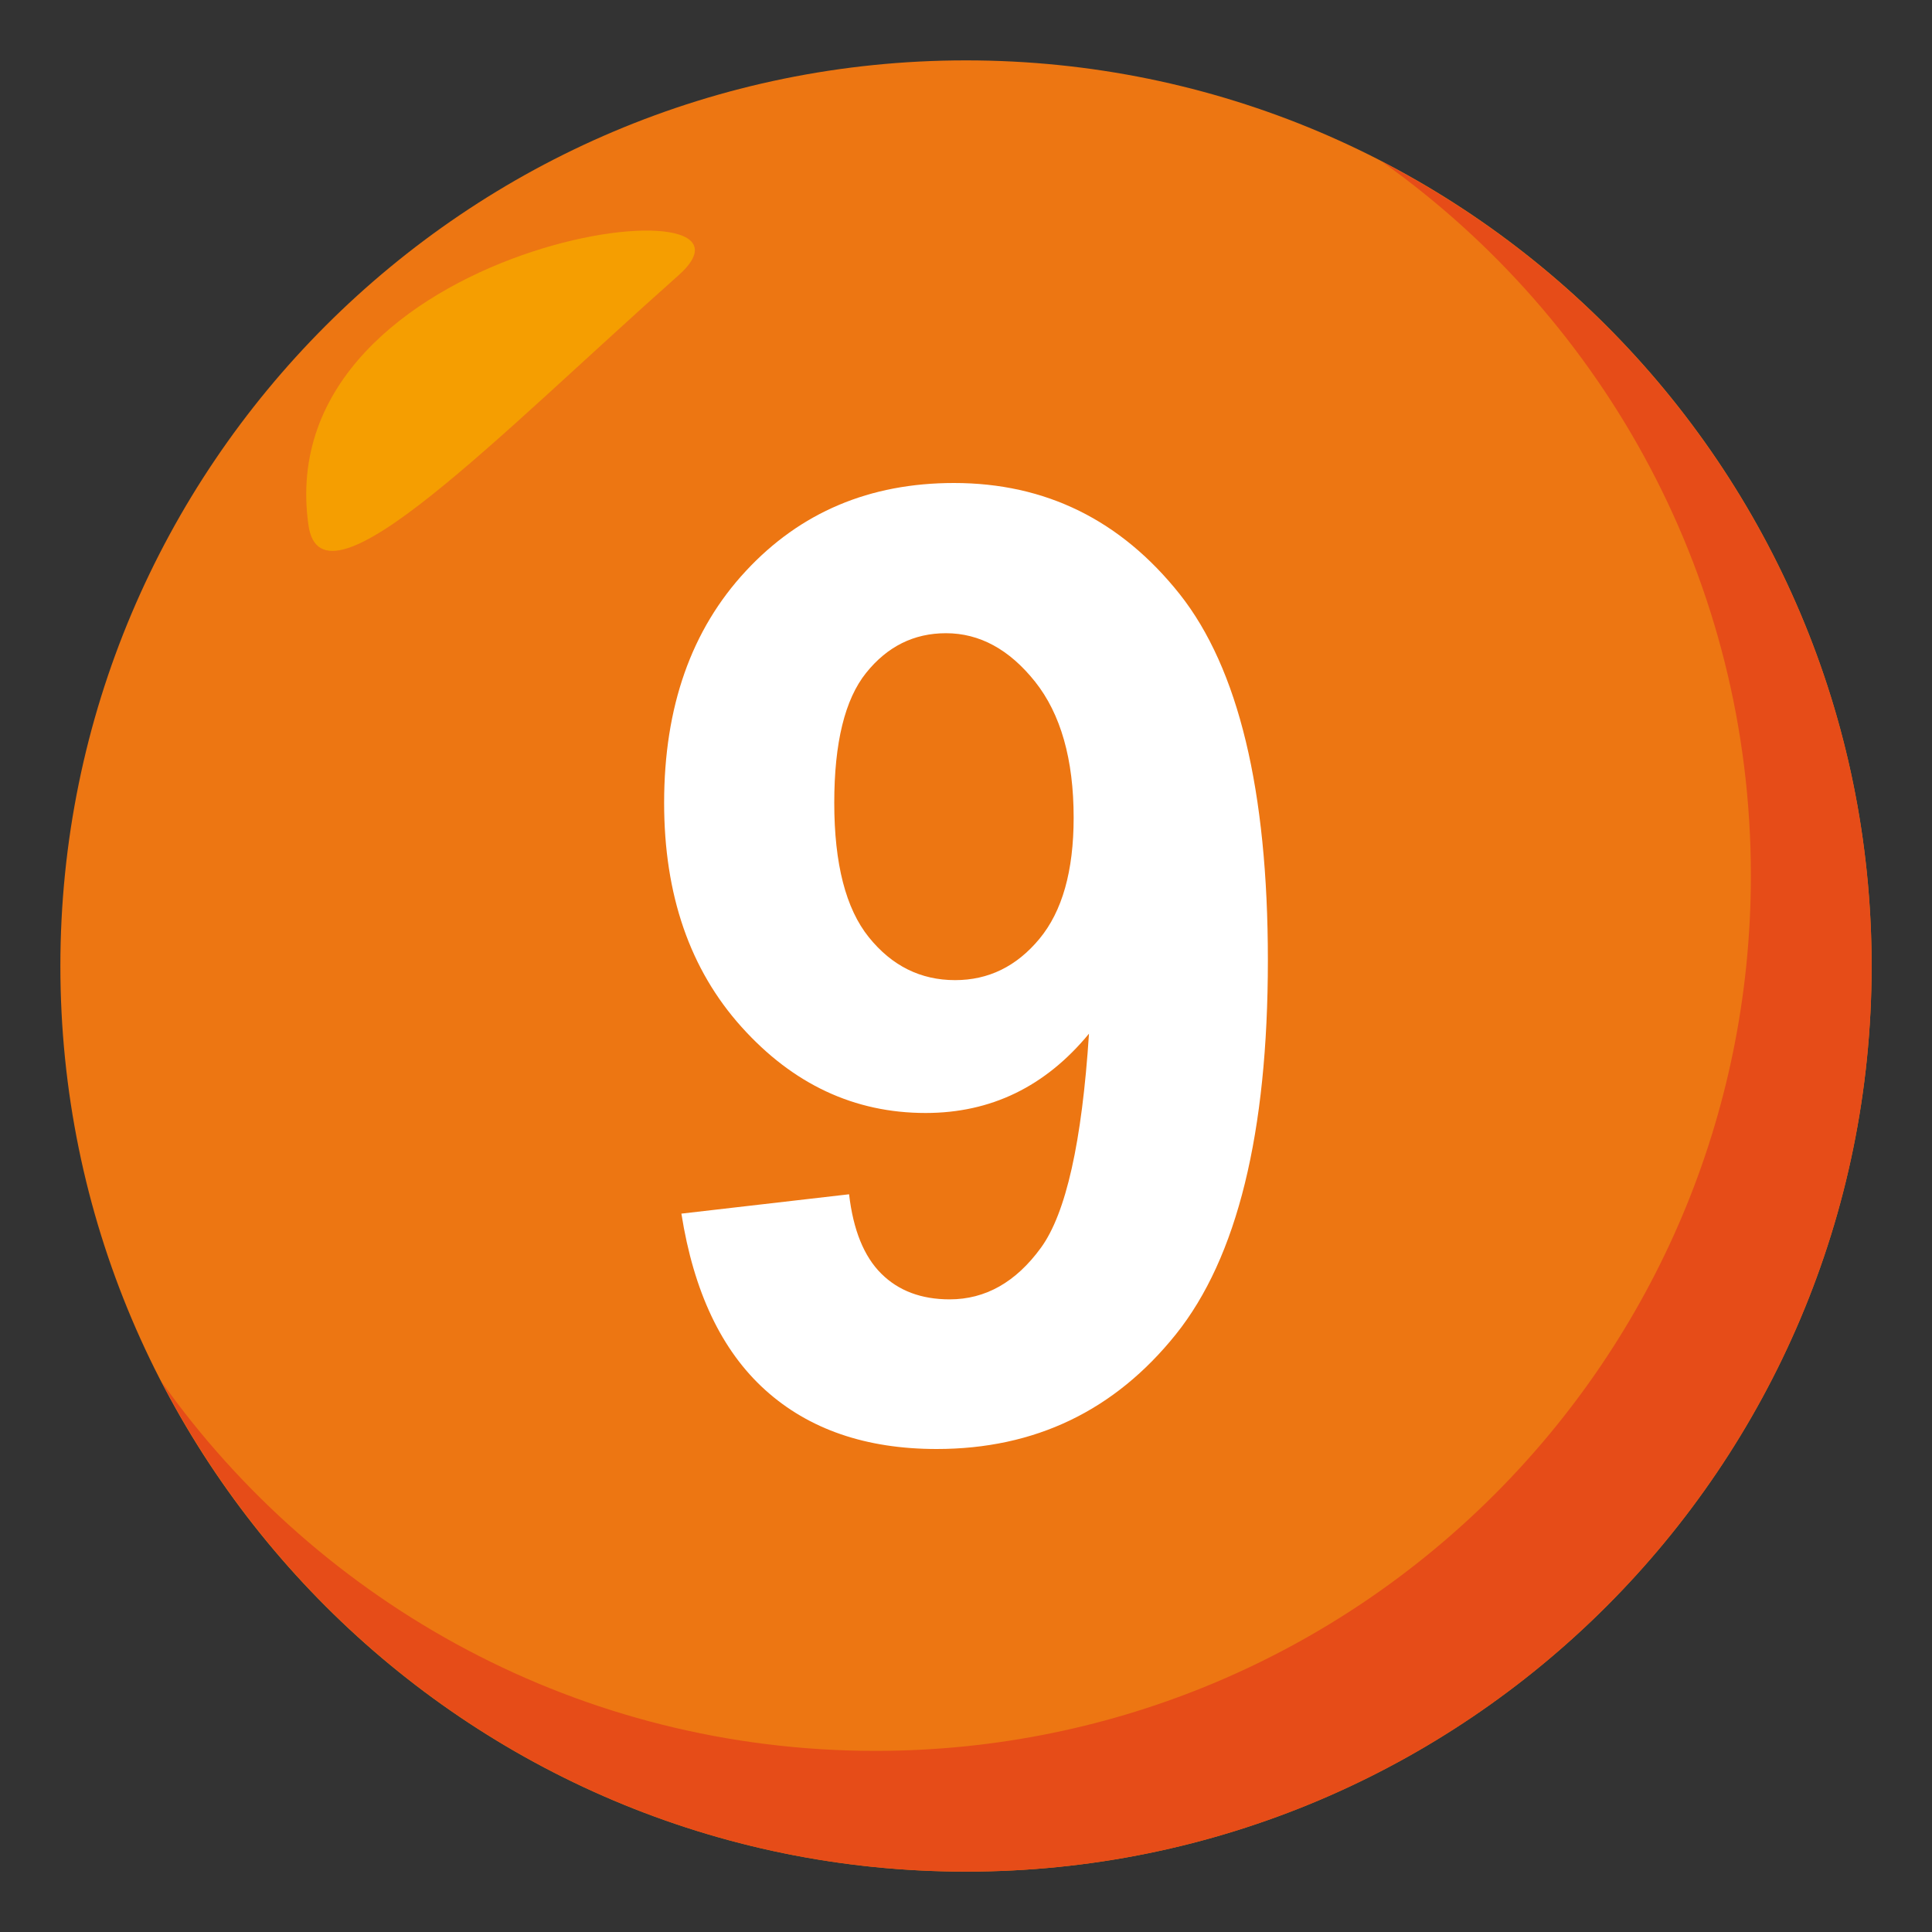 <?xml version="1.0" encoding="utf-8"?>
<!-- Generator: Adobe Illustrator 15.0.0, SVG Export Plug-In . SVG Version: 6.00 Build 0)  -->
<!DOCTYPE svg PUBLIC "-//W3C//DTD SVG 1.1//EN" "http://www.w3.org/Graphics/SVG/1.1/DTD/svg11.dtd">
<svg version="1.1" id="Layer_1" xmlns="http://www.w3.org/2000/svg" xmlns:xlink="http://www.w3.org/1999/xlink" x="0px" y="0px"
	 width="64px" height="64px" viewBox="0 0 64 64" enable-background="new 0 0 64 64" xml:space="preserve">
<rect x="0" y="0" width="64" height="64" fill="#333333" stroke="none"/>
<path fill="#ED7612" d="M2,32C2,15.436,15.438,2,32,2c16.572,0,30,13.436,30,30c0,16.57-13.428,30-30,30C15.438,62,2,48.57,2,32z"/>
<path fill="#E64C18" d="M45.779,5.354C53.172,10.61,58,19.24,58,29c0,16.019-12.98,29-29,29c-9.759,0-18.39-4.829-23.646-12.224
	C10.347,55.412,20.404,62,32,62c16.572,0,30-13.43,30-30C62,20.402,55.414,10.347,45.779,5.354z"/>
<path fill-rule="evenodd" clip-rule="evenodd" fill="#F59E01" d="M10.218,17.397c0.446,3.134,6.31-2.997,12.248-8.267
	C26.298,5.741,8.878,7.973,10.218,17.397z"/>
<path fill="#FFFFFF" d="M22.572,40.203l5.555-0.641c0.137,1.182,0.492,2.057,1.064,2.627s1.328,0.854,2.268,0.854
	c1.184,0,2.193-0.568,3.023-1.709c0.83-1.139,1.359-3.502,1.592-7.092c-1.443,1.752-3.246,2.627-5.412,2.627
	c-2.357,0-4.391-0.951-6.098-2.85C22.854,32.117,22,29.643,22,26.596c0-3.178,0.9-5.736,2.707-7.68
	C26.512,16.971,28.809,16,31.602,16c3.035,0,5.527,1.229,7.479,3.684C41.025,22.143,42,26.182,42,31.807
	c0,5.727-1.016,9.855-3.045,12.391C36.926,46.73,34.283,48,31.029,48c-2.342,0-4.236-0.652-5.68-1.955S22.98,42.793,22.572,40.203z
	 M35.566,27.086c0-1.938-0.43-3.439-1.279-4.506c-0.852-1.068-1.836-1.604-2.951-1.604c-1.063,0-1.943,0.439-2.645,1.314
	c-0.703,0.877-1.055,2.311-1.055,4.305c0,2.021,0.383,3.508,1.146,4.453c0.762,0.947,1.715,1.42,2.857,1.42
	c1.105,0,2.033-0.453,2.791-1.365C35.188,30.191,35.566,28.854,35.566,27.086z"/>
</svg>
